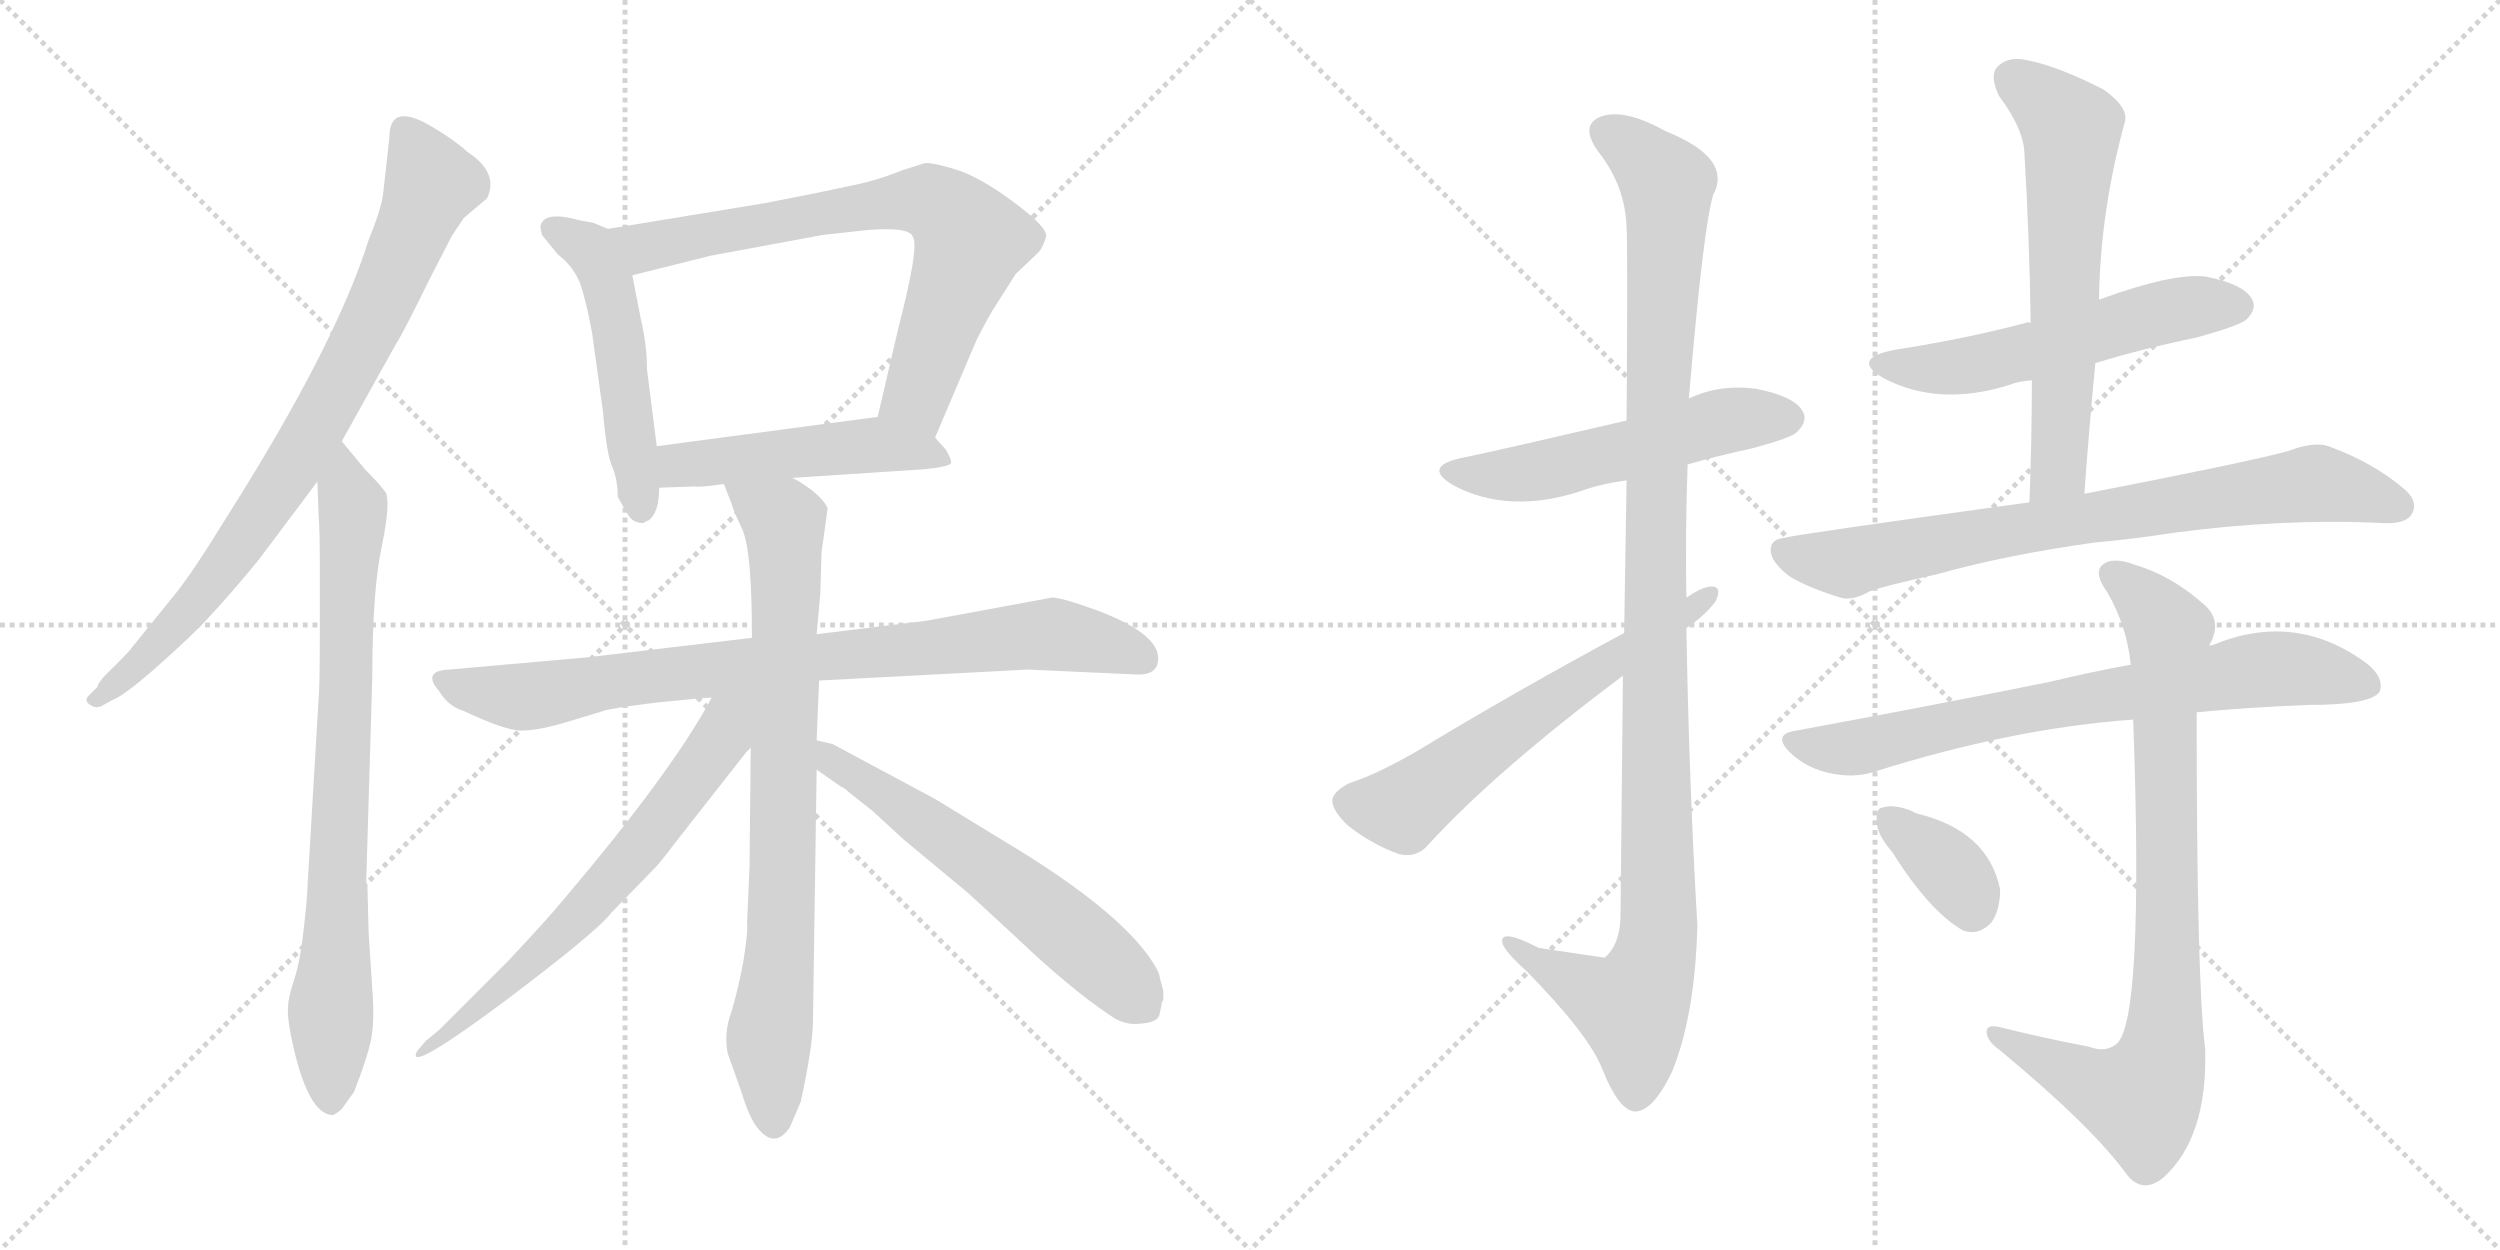 <svg version="1.1" viewBox="0 0 2048 1024" xmlns="http://www.w3.org/2000/svg">
  <g stroke="lightgray" stroke-dasharray="1,1" stroke-width="1" transform="scale(4, 4)">
    <line x1="0" y1="0" x2="256" y2="256"></line>
    <line x1="256" y1="0" x2="0" y2="256"></line>
    <line x1="128" y1="0" x2="128" y2="256"></line>
    <line x1="0" y1="128" x2="256" y2="128"></line>
    <line x1="256" y1="0" x2="512" y2="256"></line>
    <line x1="512" y1="0" x2="256" y2="256"></line>
    <line x1="384" y1="0" x2="384" y2="256"></line>
    <line x1="256" y1="128" x2="512" y2="128"></line>
  </g>
<g transform="scale(1, -1) translate(0, -850)">
   <style type="text/css">
    @keyframes keyframes0 {
      from {
       stroke: black;
       stroke-dashoffset: 812;
       stroke-width: 128;
       }
       73% {
       animation-timing-function: step-end;
       stroke: black;
       stroke-dashoffset: 0;
       stroke-width: 128;
       }
       to {
       stroke: black;
       stroke-width: 1024;
       }
       }
       #make-me-a-hanzi-animation-0 {
         animation: keyframes0 0.911s both;
         animation-delay: 0s;
         animation-timing-function: linear;
       }
    @keyframes keyframes1 {
      from {
       stroke: black;
       stroke-dashoffset: 791;
       stroke-width: 128;
       }
       72% {
       animation-timing-function: step-end;
       stroke: black;
       stroke-dashoffset: 0;
       stroke-width: 128;
       }
       to {
       stroke: black;
       stroke-width: 1024;
       }
       }
       #make-me-a-hanzi-animation-1 {
         animation: keyframes1 0.894s both;
         animation-delay: 0.911s;
         animation-timing-function: linear;
       }
    @keyframes keyframes2 {
      from {
       stroke: black;
       stroke-dashoffset: 512;
       stroke-width: 128;
       }
       63% {
       animation-timing-function: step-end;
       stroke: black;
       stroke-dashoffset: 0;
       stroke-width: 128;
       }
       to {
       stroke: black;
       stroke-width: 1024;
       }
       }
       #make-me-a-hanzi-animation-2 {
         animation: keyframes2 0.667s both;
         animation-delay: 1.805s;
         animation-timing-function: linear;
       }
    @keyframes keyframes3 {
      from {
       stroke: black;
       stroke-dashoffset: 727;
       stroke-width: 128;
       }
       70% {
       animation-timing-function: step-end;
       stroke: black;
       stroke-dashoffset: 0;
       stroke-width: 128;
       }
       to {
       stroke: black;
       stroke-width: 1024;
       }
       }
       #make-me-a-hanzi-animation-3 {
         animation: keyframes3 0.842s both;
         animation-delay: 2.471s;
         animation-timing-function: linear;
       }
    @keyframes keyframes4 {
      from {
       stroke: black;
       stroke-dashoffset: 490;
       stroke-width: 128;
       }
       61% {
       animation-timing-function: step-end;
       stroke: black;
       stroke-dashoffset: 0;
       stroke-width: 128;
       }
       to {
       stroke: black;
       stroke-width: 1024;
       }
       }
       #make-me-a-hanzi-animation-4 {
         animation: keyframes4 0.649s both;
         animation-delay: 3.313s;
         animation-timing-function: linear;
       }
    @keyframes keyframes5 {
      from {
       stroke: black;
       stroke-dashoffset: 836;
       stroke-width: 128;
       }
       73% {
       animation-timing-function: step-end;
       stroke: black;
       stroke-dashoffset: 0;
       stroke-width: 128;
       }
       to {
       stroke: black;
       stroke-width: 1024;
       }
       }
       #make-me-a-hanzi-animation-5 {
         animation: keyframes5 0.93s both;
         animation-delay: 3.962s;
         animation-timing-function: linear;
       }
    @keyframes keyframes6 {
      from {
       stroke: black;
       stroke-dashoffset: 799;
       stroke-width: 128;
       }
       72% {
       animation-timing-function: step-end;
       stroke: black;
       stroke-dashoffset: 0;
       stroke-width: 128;
       }
       to {
       stroke: black;
       stroke-width: 1024;
       }
       }
       #make-me-a-hanzi-animation-6 {
         animation: keyframes6 0.9s both;
         animation-delay: 4.892s;
         animation-timing-function: linear;
       }
    @keyframes keyframes7 {
      from {
       stroke: black;
       stroke-dashoffset: 657;
       stroke-width: 128;
       }
       68% {
       animation-timing-function: step-end;
       stroke: black;
       stroke-dashoffset: 0;
       stroke-width: 128;
       }
       to {
       stroke: black;
       stroke-width: 1024;
       }
       }
       #make-me-a-hanzi-animation-7 {
         animation: keyframes7 0.785s both;
         animation-delay: 5.792s;
         animation-timing-function: linear;
       }
    @keyframes keyframes8 {
      from {
       stroke: black;
       stroke-dashoffset: 601;
       stroke-width: 128;
       }
       66% {
       animation-timing-function: step-end;
       stroke: black;
       stroke-dashoffset: 0;
       stroke-width: 128;
       }
       to {
       stroke: black;
       stroke-width: 1024;
       }
       }
       #make-me-a-hanzi-animation-8 {
         animation: keyframes8 0.739s both;
         animation-delay: 6.577s;
         animation-timing-function: linear;
       }
    @keyframes keyframes9 {
      from {
       stroke: black;
       stroke-dashoffset: 535;
       stroke-width: 128;
       }
       64% {
       animation-timing-function: step-end;
       stroke: black;
       stroke-dashoffset: 0;
       stroke-width: 128;
       }
       to {
       stroke: black;
       stroke-width: 1024;
       }
       }
       #make-me-a-hanzi-animation-9 {
         animation: keyframes9 0.685s both;
         animation-delay: 7.316s;
         animation-timing-function: linear;
       }
    @keyframes keyframes10 {
      from {
       stroke: black;
       stroke-dashoffset: 1115;
       stroke-width: 128;
       }
       78% {
       animation-timing-function: step-end;
       stroke: black;
       stroke-dashoffset: 0;
       stroke-width: 128;
       }
       to {
       stroke: black;
       stroke-width: 1024;
       }
       }
       #make-me-a-hanzi-animation-10 {
         animation: keyframes10 1.157s both;
         animation-delay: 8.001s;
         animation-timing-function: linear;
       }
    @keyframes keyframes11 {
      from {
       stroke: black;
       stroke-dashoffset: 607;
       stroke-width: 128;
       }
       66% {
       animation-timing-function: step-end;
       stroke: black;
       stroke-dashoffset: 0;
       stroke-width: 128;
       }
       to {
       stroke: black;
       stroke-width: 1024;
       }
       }
       #make-me-a-hanzi-animation-11 {
         animation: keyframes11 0.744s both;
         animation-delay: 9.159s;
         animation-timing-function: linear;
       }
    @keyframes keyframes12 {
      from {
       stroke: black;
       stroke-dashoffset: 552;
       stroke-width: 128;
       }
       64% {
       animation-timing-function: step-end;
       stroke: black;
       stroke-dashoffset: 0;
       stroke-width: 128;
       }
       to {
       stroke: black;
       stroke-width: 1024;
       }
       }
       #make-me-a-hanzi-animation-12 {
         animation: keyframes12 0.699s both;
         animation-delay: 9.903s;
         animation-timing-function: linear;
       }
    @keyframes keyframes13 {
      from {
       stroke: black;
       stroke-dashoffset: 625;
       stroke-width: 128;
       }
       67% {
       animation-timing-function: step-end;
       stroke: black;
       stroke-dashoffset: 0;
       stroke-width: 128;
       }
       to {
       stroke: black;
       stroke-width: 1024;
       }
       }
       #make-me-a-hanzi-animation-13 {
         animation: keyframes13 0.759s both;
         animation-delay: 10.602s;
         animation-timing-function: linear;
       }
    @keyframes keyframes14 {
      from {
       stroke: black;
       stroke-dashoffset: 767;
       stroke-width: 128;
       }
       71% {
       animation-timing-function: step-end;
       stroke: black;
       stroke-dashoffset: 0;
       stroke-width: 128;
       }
       to {
       stroke: black;
       stroke-width: 1024;
       }
       }
       #make-me-a-hanzi-animation-14 {
         animation: keyframes14 0.874s both;
         animation-delay: 11.361s;
         animation-timing-function: linear;
       }
    @keyframes keyframes15 {
      from {
       stroke: black;
       stroke-dashoffset: 735;
       stroke-width: 128;
       }
       71% {
       animation-timing-function: step-end;
       stroke: black;
       stroke-dashoffset: 0;
       stroke-width: 128;
       }
       to {
       stroke: black;
       stroke-width: 1024;
       }
       }
       #make-me-a-hanzi-animation-15 {
         animation: keyframes15 0.848s both;
         animation-delay: 12.235s;
         animation-timing-function: linear;
       }
    @keyframes keyframes16 {
      from {
       stroke: black;
       stroke-dashoffset: 839;
       stroke-width: 128;
       }
       73% {
       animation-timing-function: step-end;
       stroke: black;
       stroke-dashoffset: 0;
       stroke-width: 128;
       }
       to {
       stroke: black;
       stroke-width: 1024;
       }
       }
       #make-me-a-hanzi-animation-16 {
         animation: keyframes16 0.933s both;
         animation-delay: 13.083s;
         animation-timing-function: linear;
       }
    @keyframes keyframes17 {
      from {
       stroke: black;
       stroke-dashoffset: 355;
       stroke-width: 128;
       }
       54% {
       animation-timing-function: step-end;
       stroke: black;
       stroke-dashoffset: 0;
       stroke-width: 128;
       }
       to {
       stroke: black;
       stroke-width: 1024;
       }
       }
       #make-me-a-hanzi-animation-17 {
         animation: keyframes17 0.539s both;
         animation-delay: 14.016s;
         animation-timing-function: linear;
       }
</style>
<path d="M 280.0 488.5 L 324.0 567.5 Q 331.0 578.5 352.0 621.5 L 370.0 656.5 L 380.0 671.5 L 399.0 687.5 Q 409.0 708.5 383.0 725.5 Q 372.0 735.5 355.0 745.5 Q 319.0 767.5 319.0 737.5 L 314.0 692.5 Q 313.0 680.5 302.0 653.5 Q 275.0 567.5 187.0 428.5 Q 157.0 379.5 142.0 361.5 L 108.0 319.5 Q 107.0 317.5 94.0 304.5 Q 80.0 291.5 80.0 287.5 L 72.0 279.5 Q 69.0 275.5 74.0 272.5 Q 78.0 269.5 83.0 271.5 L 92.0 276.5 Q 102.0 280.5 126.0 301.5 Q 159.0 330.5 174.0 347.5 Q 189.0 363.5 212.0 391.5 L 260.0 455.5 L 280.0 488.5 Z" fill="lightgray"></path> 
<path d="M 261.0 277.5 L 252.0 125.5 Q 252.0 117.5 249.0 90.5 Q 246.0 62.5 241.0 47.5 Q 236.0 32.5 236.0 25.5 Q 235.0 17.5 239.0 -1.5 Q 252.0 -63.5 273.0 -63.5 Q 278.0 -60.5 280.0 -58.5 L 290.0 -44.5 Q 301.0 -16.5 304.0 -1.5 Q 307.0 13.5 305.0 39.5 L 302.0 85.5 L 301.0 123.5 Q 301.0 125.5 300.0 127.5 L 305.0 295.5 Q 305.0 367.5 313.0 403.5 Q 320.0 438.5 316.0 446.5 Q 311.0 453.5 299.0 465.5 L 280.0 488.5 C 261.0 511.5 259.0 485.5 260.0 455.5 L 261.0 427.5 Q 262.0 417.5 262.0 383.5 L 262.0 333.5 Q 262.0 287.5 261.0 277.5 Z" fill="lightgray"></path> 
<path d="M 498.0 662.5 L 486.0 667.5 L 475.0 669.5 Q 446.0 677.5 443.0 665.5 Q 442.0 665.5 444.0 657.5 L 457.0 641.5 Q 469.0 632.5 475.0 618.5 Q 480.0 604.5 485.0 577.5 L 494.0 512.5 Q 497.0 476.5 502.0 466.5 Q 506.0 456.5 506.0 443.5 Q 506.0 442.5 515.0 427.5 Q 519.0 421.5 527.0 421.5 Q 530.0 423.5 531.0 423.5 Q 540.0 429.5 540.0 450.5 L 538.0 484.5 L 530.0 547.5 Q 530.0 567.5 525.0 588.5 L 518.0 624.5 C 512.0 653.5 512.0 656.5 498.0 662.5 Z" fill="lightgray"></path> 
<path d="M 766.0 491.5 L 800.0 571.5 Q 807.0 585.5 813.0 595.5 L 832.0 625.5 L 851.0 643.5 Q 855.0 648.5 857.0 656.5 Q 858.0 663.5 833.0 682.5 Q 808.0 701.5 788.0 709.5 Q 767.0 716.5 758.0 716.5 L 739.0 710.5 Q 717.0 701.5 695.0 697.5 Q 673.0 692.5 626.0 683.5 L 498.0 662.5 C 468.0 657.5 489.0 617.5 518.0 624.5 L 582.0 640.5 L 674.0 657.5 L 710.0 661.5 Q 746.0 664.5 748.0 655.5 Q 753.0 647.5 736.0 581.5 L 719.0 508.5 C 712.0 479.5 754.0 463.5 766.0 491.5 Z" fill="lightgray"></path> 
<path d="M 649.0 458.5 L 756.0 465.5 Q 777.0 467.5 779.0 470.5 Q 780.0 472.5 775.0 481.5 L 766.0 491.5 C 747.0 512.5 747.0 512.5 719.0 508.5 L 538.0 484.5 C 508.0 480.5 510.0 449.5 540.0 450.5 L 570.0 451.5 Q 572.0 450.5 593.0 453.5 L 649.0 458.5 Z" fill="lightgray"></path> 
<path d="M 671.0 292.5 L 842.0 301.5 L 930.0 297.5 Q 945.0 296.5 948.0 305.5 Q 955.0 328.5 900.0 349.5 Q 870.0 360.5 862.0 360.5 L 759.0 341.5 L 669.0 330.5 L 616.0 327.5 L 481.0 311.5 L 368.0 301.5 Q 345.0 300.5 360.0 283.5 Q 367.0 271.5 380.0 267.5 Q 414.0 251.5 427.0 251.5 Q 440.0 251.5 461.0 257.5 L 494.0 267.5 Q 498.0 269.5 538.0 274.5 Q 577.0 278.5 583.0 278.5 L 671.0 292.5 Z" fill="lightgray"></path> 
<path d="M 669.0 243.5 L 671.0 292.5 L 669.0 330.5 L 672.0 363.5 L 673.0 397.5 L 678.0 433.5 Q 676.0 439.5 665.0 448.5 Q 654.0 456.5 649.0 458.5 C 623.0 474.5 582.0 481.5 593.0 453.5 L 600.0 435.5 Q 600.0 433.5 608.0 416.5 Q 616.0 399.5 616.0 327.5 L 615.0 238.5 L 614.0 139.5 L 612.0 93.5 Q 613.0 88.5 609.0 62.5 Q 604.0 36.5 599.0 20.5 Q 593.0 4.5 596.0 -12.5 L 607.0 -43.5 Q 614.0 -66.5 621.0 -74.5 Q 635.0 -91.5 647.0 -73.5 L 656.0 -52.5 Q 666.0 -6.5 666.0 14.5 L 669.0 219.5 L 669.0 243.5 Z" fill="lightgray"></path> 
<path d="M 583.0 278.5 Q 551.0 218.5 462.0 113.5 Q 448.0 96.5 416.0 62.5 L 360.0 6.5 L 349.0 -2.5 Q 341.0 -11.5 341.0 -12.5 Q 335.0 -28.5 413.0 29.5 Q 490.0 87.5 501.0 102.5 L 537.0 139.5 Q 541.0 143.5 553.0 159.5 L 615.0 238.5 C 654.0 288.5 605.0 318.5 583.0 278.5 Z" fill="lightgray"></path> 
<path d="M 953.0 38.5 L 950.0 49.5 Q 950.0 51.5 948.0 55.5 Q 924.0 100.5 820.0 162.5 L 766.0 195.5 L 682.0 240.5 L 669.0 243.5 C 640.0 250.5 644.0 236.5 669.0 219.5 L 689.0 205.5 Q 692.0 204.5 696.0 200.5 L 715.0 185.5 L 740.0 162.5 L 793.0 118.5 L 831.0 83.5 Q 876.0 40.5 909.0 18.5 Q 921.0 9.5 935.0 11.5 Q 949.0 12.5 950.0 19.5 L 952.0 29.5 L 953.0 30.5 L 953.0 38.5 Z" fill="lightgray"></path> 
<path d="M 1382.5 469.5 Q 1406.5 476.5 1434.5 482.5 Q 1468.5 491.5 1472.5 496.5 Q 1481.5 505.5 1476.5 513.5 Q 1469.5 525.5 1438.5 531.5 Q 1408.5 535.5 1383.5 523.5 L 1332.5 505.5 Q 1229.5 481.5 1200.5 475.5 Q 1163.5 468.5 1190.5 452.5 Q 1235.5 428.5 1294.5 447.5 Q 1310.5 453.5 1332.5 456.5 L 1382.5 469.5 Z" fill="lightgray"></path> 
<path d="M 1329.5 296.5 Q 1328.5 208.5 1327.5 97.5 Q 1326.5 75.5 1314.5 65.5 Q 1313.5 65.5 1260.5 73.5 Q 1229.5 89.5 1230.5 78.5 Q 1231.5 71.5 1250.5 54.5 Q 1301.5 2.5 1312.5 -25.5 Q 1325.5 -58.5 1338.5 -60.5 Q 1353.5 -61.5 1369.5 -28.5 Q 1388.5 17.5 1390.5 91.5 Q 1383.5 212.5 1381.5 335.5 L 1381.5 360.5 Q 1380.5 415.5 1382.5 469.5 L 1383.5 523.5 Q 1395.5 665.5 1403.5 690.5 Q 1419.5 720.5 1364.5 742.5 Q 1330.5 761.5 1311.5 754.5 Q 1293.5 747.5 1309.5 725.5 Q 1331.5 697.5 1332.5 663.5 Q 1333.5 647.5 1332.5 505.5 L 1332.5 456.5 Q 1331.5 401.5 1330.5 331.5 L 1329.5 296.5 Z" fill="lightgray"></path> 
<path d="M 1330.5 331.5 Q 1239.5 282.5 1160.5 234.5 Q 1127.5 215.5 1105.5 208.5 Q 1093.5 202.5 1091.5 195.5 Q 1090.5 186.5 1104.5 173.5 Q 1123.5 158.5 1145.5 150.5 Q 1160.5 146.5 1170.5 158.5 Q 1225.5 218.5 1329.5 296.5 L 1381.5 335.5 Q 1396.5 345.5 1405.5 357.5 Q 1411.5 370.5 1400.5 369.5 Q 1393.5 368.5 1381.5 360.5 L 1330.5 331.5 Z" fill="lightgray"></path> 
<path d="M 1716.5 552.5 Q 1755.5 564.5 1799.5 573.5 Q 1835.5 583.5 1840.5 588.5 Q 1849.5 597.5 1844.5 605.5 Q 1837.5 617.5 1806.5 623.5 Q 1779.5 626.5 1719.5 604.5 C 1691.5 594.5 1668.5 586.5 1663.5 585.5 Q 1660.5 586.5 1659.5 585.5 Q 1610.5 572.5 1552.5 563.5 Q 1515.5 556.5 1542.5 540.5 Q 1587.5 516.5 1645.5 534.5 Q 1652.5 537.5 1664.5 538.5 L 1716.5 552.5 Z" fill="lightgray"></path> 
<path d="M 1707.5 445.5 Q 1711.5 500.5 1716.5 552.5 L 1719.5 604.5 Q 1720.5 676.5 1740.5 749.5 Q 1744.5 761.5 1723.5 776.5 Q 1686.5 795.5 1661.5 800.5 Q 1645.5 804.5 1636.5 795.5 Q 1629.5 788.5 1637.5 771.5 Q 1658.5 743.5 1658.5 722.5 Q 1662.5 656.5 1663.5 585.5 L 1664.5 538.5 Q 1664.5 490.5 1662.5 438.5 C 1661.5 408.5 1705.5 415.5 1707.5 445.5 Z" fill="lightgray"></path> 
<path d="M 1715.5 405.5 Q 1748.5 408.5 1780.5 413.5 Q 1870.5 425.5 1951.5 421.5 Q 1970.5 420.5 1975.5 428.5 Q 1981.5 438.5 1970.5 448.5 Q 1945.5 470.5 1907.5 484.5 Q 1895.5 488.5 1874.5 480.5 Q 1841.5 471.5 1707.5 445.5 L 1662.5 438.5 Q 1466.5 411.5 1462.5 409.5 Q 1450.5 408.5 1450.5 399.5 Q 1450.5 389.5 1466.5 377.5 Q 1481.5 368.5 1507.5 360.5 Q 1517.5 357.5 1531.5 365.5 Q 1541.5 369.5 1586.5 379.5 Q 1643.5 395.5 1715.5 405.5 Z" fill="lightgray"></path> 
<path d="M 1799.5 266.5 Q 1839.5 270.5 1891.5 272.5 Q 1942.5 272.5 1949.5 283.5 Q 1953.5 295.5 1937.5 307.5 Q 1879.5 349.5 1812.5 321.5 Q 1809.5 321.5 1809.5 320.5 L 1745.5 305.5 Q 1712.5 299.5 1679.5 291.5 Q 1585.5 272.5 1471.5 251.5 Q 1450.5 248.5 1467.5 232.5 Q 1480.5 220.5 1499.5 216.5 Q 1518.5 212.5 1534.5 217.5 Q 1648.5 253.5 1747.5 260.5 L 1799.5 266.5 Z" fill="lightgray"></path> 
<path d="M 1711.5 -7.5 Q 1674.5 -0.5 1638.5 8.5 Q 1626.5 11.5 1627.5 3.5 Q 1628.5 -3.5 1638.5 -10.5 Q 1714.5 -73.5 1742.5 -112.5 Q 1755.5 -128.5 1772.5 -114.5 Q 1808.5 -81.5 1806.5 -9.5 Q 1799.5 44.5 1799.5 266.5 L 1809.5 320.5 Q 1810.5 323.5 1811.5 324.5 Q 1820.5 343.5 1803.5 356.5 Q 1778.5 378.5 1748.5 387.5 Q 1729.5 394.5 1721.5 386.5 Q 1715.5 379.5 1726.5 364.5 Q 1742.5 336.5 1745.5 305.5 L 1747.5 260.5 Q 1756.5 11.5 1733.5 -5.5 Q 1724.5 -12.5 1711.5 -7.5 Z" fill="lightgray"></path> 
<path d="M 1550.5 151.5 Q 1580.5 103.5 1608.5 87.5 Q 1621.5 83.5 1631.5 94.5 Q 1638.5 104.5 1638.5 121.5 Q 1628.5 169.5 1570.5 183.5 Q 1567.5 184.5 1566.5 185.5 Q 1551.5 191.5 1542.5 188.5 Q 1536.5 188.5 1537.5 176.5 Q 1537.5 166.5 1550.5 151.5 Z" fill="lightgray"></path> 
      <clipPath id="make-me-a-hanzi-clip-0">
      <path d="M 280.0 488.5 L 324.0 567.5 Q 331.0 578.5 352.0 621.5 L 370.0 656.5 L 380.0 671.5 L 399.0 687.5 Q 409.0 708.5 383.0 725.5 Q 372.0 735.5 355.0 745.5 Q 319.0 767.5 319.0 737.5 L 314.0 692.5 Q 313.0 680.5 302.0 653.5 Q 275.0 567.5 187.0 428.5 Q 157.0 379.5 142.0 361.5 L 108.0 319.5 Q 107.0 317.5 94.0 304.5 Q 80.0 291.5 80.0 287.5 L 72.0 279.5 Q 69.0 275.5 74.0 272.5 Q 78.0 269.5 83.0 271.5 L 92.0 276.5 Q 102.0 280.5 126.0 301.5 Q 159.0 330.5 174.0 347.5 Q 189.0 363.5 212.0 391.5 L 260.0 455.5 L 280.0 488.5 Z" fill="lightgray"></path>
      </clipPath>
      <path clip-path="url(#make-me-a-hanzi-clip-0)" d="M 332.0 741.5 L 354.0 699.5 L 323.0 623.5 L 270.0 520.5 L 230.0 453.5 L 158.0 354.5 L 112.0 303.5 L 79.0 277.5 " fill="none" id="make-me-a-hanzi-animation-0" stroke-dasharray="684 1368" stroke-linecap="round"></path>

      <clipPath id="make-me-a-hanzi-clip-1">
      <path d="M 261.0 277.5 L 252.0 125.5 Q 252.0 117.5 249.0 90.5 Q 246.0 62.5 241.0 47.5 Q 236.0 32.5 236.0 25.5 Q 235.0 17.5 239.0 -1.5 Q 252.0 -63.5 273.0 -63.5 Q 278.0 -60.5 280.0 -58.5 L 290.0 -44.5 Q 301.0 -16.5 304.0 -1.5 Q 307.0 13.5 305.0 39.5 L 302.0 85.5 L 301.0 123.5 Q 301.0 125.5 300.0 127.5 L 305.0 295.5 Q 305.0 367.5 313.0 403.5 Q 320.0 438.5 316.0 446.5 Q 311.0 453.5 299.0 465.5 L 280.0 488.5 C 261.0 511.5 259.0 485.5 260.0 455.5 L 261.0 427.5 Q 262.0 417.5 262.0 383.5 L 262.0 333.5 Q 262.0 287.5 261.0 277.5 Z" fill="lightgray"></path>
      </clipPath>
      <path clip-path="url(#make-me-a-hanzi-clip-1)" d="M 282.0 480.5 L 289.0 417.5 L 271.0 -53.5 " fill="none" id="make-me-a-hanzi-animation-1" stroke-dasharray="663 1326" stroke-linecap="round"></path>

      <clipPath id="make-me-a-hanzi-clip-2">
      <path d="M 498.0 662.5 L 486.0 667.5 L 475.0 669.5 Q 446.0 677.5 443.0 665.5 Q 442.0 665.5 444.0 657.5 L 457.0 641.5 Q 469.0 632.5 475.0 618.5 Q 480.0 604.5 485.0 577.5 L 494.0 512.5 Q 497.0 476.5 502.0 466.5 Q 506.0 456.5 506.0 443.5 Q 506.0 442.5 515.0 427.5 Q 519.0 421.5 527.0 421.5 Q 530.0 423.5 531.0 423.5 Q 540.0 429.5 540.0 450.5 L 538.0 484.5 L 530.0 547.5 Q 530.0 567.5 525.0 588.5 L 518.0 624.5 C 512.0 653.5 512.0 656.5 498.0 662.5 Z" fill="lightgray"></path>
      </clipPath>
      <path clip-path="url(#make-me-a-hanzi-clip-2)" d="M 452.0 662.5 L 483.0 646.5 L 499.0 614.5 L 525.0 431.5 " fill="none" id="make-me-a-hanzi-animation-2" stroke-dasharray="384 768" stroke-linecap="round"></path>

      <clipPath id="make-me-a-hanzi-clip-3">
      <path d="M 766.0 491.5 L 800.0 571.5 Q 807.0 585.5 813.0 595.5 L 832.0 625.5 L 851.0 643.5 Q 855.0 648.5 857.0 656.5 Q 858.0 663.5 833.0 682.5 Q 808.0 701.5 788.0 709.5 Q 767.0 716.5 758.0 716.5 L 739.0 710.5 Q 717.0 701.5 695.0 697.5 Q 673.0 692.5 626.0 683.5 L 498.0 662.5 C 468.0 657.5 489.0 617.5 518.0 624.5 L 582.0 640.5 L 674.0 657.5 L 710.0 661.5 Q 746.0 664.5 748.0 655.5 Q 753.0 647.5 736.0 581.5 L 719.0 508.5 C 712.0 479.5 754.0 463.5 766.0 491.5 Z" fill="lightgray"></path>
      </clipPath>
      <path clip-path="url(#make-me-a-hanzi-clip-3)" d="M 506.0 658.5 L 533.0 647.5 L 706.0 681.5 L 752.0 686.5 L 770.0 681.5 L 795.0 653.5 L 751.0 526.5 L 763.0 500.5 " fill="none" id="make-me-a-hanzi-animation-3" stroke-dasharray="599 1198" stroke-linecap="round"></path>

      <clipPath id="make-me-a-hanzi-clip-4">
      <path d="M 649.0 458.5 L 756.0 465.5 Q 777.0 467.5 779.0 470.5 Q 780.0 472.5 775.0 481.5 L 766.0 491.5 C 747.0 512.5 747.0 512.5 719.0 508.5 L 538.0 484.5 C 508.0 480.5 510.0 449.5 540.0 450.5 L 570.0 451.5 Q 572.0 450.5 593.0 453.5 L 649.0 458.5 Z" fill="lightgray"></path>
      </clipPath>
      <path clip-path="url(#make-me-a-hanzi-clip-4)" d="M 547.0 456.5 L 556.0 468.5 L 699.0 484.5 L 773.0 474.5 " fill="none" id="make-me-a-hanzi-animation-4" stroke-dasharray="362 724" stroke-linecap="round"></path>

      <clipPath id="make-me-a-hanzi-clip-5">
      <path d="M 671.0 292.5 L 842.0 301.5 L 930.0 297.5 Q 945.0 296.5 948.0 305.5 Q 955.0 328.5 900.0 349.5 Q 870.0 360.5 862.0 360.5 L 759.0 341.5 L 669.0 330.5 L 616.0 327.5 L 481.0 311.5 L 368.0 301.5 Q 345.0 300.5 360.0 283.5 Q 367.0 271.5 380.0 267.5 Q 414.0 251.5 427.0 251.5 Q 440.0 251.5 461.0 257.5 L 494.0 267.5 Q 498.0 269.5 538.0 274.5 Q 577.0 278.5 583.0 278.5 L 671.0 292.5 Z" fill="lightgray"></path>
      </clipPath>
      <path clip-path="url(#make-me-a-hanzi-clip-5)" d="M 364.0 292.5 L 427.0 279.5 L 624.0 307.5 L 860.0 330.5 L 901.0 324.5 L 936.0 310.5 " fill="none" id="make-me-a-hanzi-animation-5" stroke-dasharray="708 1416" stroke-linecap="round"></path>

      <clipPath id="make-me-a-hanzi-clip-6">
      <path d="M 669.0 243.5 L 671.0 292.5 L 669.0 330.5 L 672.0 363.5 L 673.0 397.5 L 678.0 433.5 Q 676.0 439.5 665.0 448.5 Q 654.0 456.5 649.0 458.5 C 623.0 474.5 582.0 481.5 593.0 453.5 L 600.0 435.5 Q 600.0 433.5 608.0 416.5 Q 616.0 399.5 616.0 327.5 L 615.0 238.5 L 614.0 139.5 L 612.0 93.5 Q 613.0 88.5 609.0 62.5 Q 604.0 36.5 599.0 20.5 Q 593.0 4.5 596.0 -12.5 L 607.0 -43.5 Q 614.0 -66.5 621.0 -74.5 Q 635.0 -91.5 647.0 -73.5 L 656.0 -52.5 Q 666.0 -6.5 666.0 14.5 L 669.0 219.5 L 669.0 243.5 Z" fill="lightgray"></path>
      </clipPath>
      <path clip-path="url(#make-me-a-hanzi-clip-6)" d="M 600.0 451.5 L 643.0 420.5 L 640.0 85.5 L 630.0 1.5 L 634.0 -68.5 " fill="none" id="make-me-a-hanzi-animation-6" stroke-dasharray="671 1342" stroke-linecap="round"></path>

      <clipPath id="make-me-a-hanzi-clip-7">
      <path d="M 583.0 278.5 Q 551.0 218.5 462.0 113.5 Q 448.0 96.5 416.0 62.5 L 360.0 6.5 L 349.0 -2.5 Q 341.0 -11.5 341.0 -12.5 Q 335.0 -28.5 413.0 29.5 Q 490.0 87.5 501.0 102.5 L 537.0 139.5 Q 541.0 143.5 553.0 159.5 L 615.0 238.5 C 654.0 288.5 605.0 318.5 583.0 278.5 Z" fill="lightgray"></path>
      </clipPath>
      <path clip-path="url(#make-me-a-hanzi-clip-7)" d="M 611.0 276.5 L 559.0 200.5 L 476.0 101.5 L 397.0 25.5 L 381.0 18.5 L 378.0 8.5 L 369.0 8.5 L 344.0 -13.5 " fill="none" id="make-me-a-hanzi-animation-7" stroke-dasharray="529 1058" stroke-linecap="round"></path>

      <clipPath id="make-me-a-hanzi-clip-8">
      <path d="M 953.0 38.5 L 950.0 49.5 Q 950.0 51.5 948.0 55.5 Q 924.0 100.5 820.0 162.5 L 766.0 195.5 L 682.0 240.5 L 669.0 243.5 C 640.0 250.5 644.0 236.5 669.0 219.5 L 689.0 205.5 Q 692.0 204.5 696.0 200.5 L 715.0 185.5 L 740.0 162.5 L 793.0 118.5 L 831.0 83.5 Q 876.0 40.5 909.0 18.5 Q 921.0 9.5 935.0 11.5 Q 949.0 12.5 950.0 19.5 L 952.0 29.5 L 953.0 30.5 L 953.0 38.5 Z" fill="lightgray"></path>
      </clipPath>
      <path clip-path="url(#make-me-a-hanzi-clip-8)" d="M 674.0 237.5 L 691.0 219.5 L 832.0 122.5 L 928.0 36.5 L 948.0 34.5 " fill="none" id="make-me-a-hanzi-animation-8" stroke-dasharray="473 946" stroke-linecap="round"></path>

      <clipPath id="make-me-a-hanzi-clip-9">
      <path d="M 1382.5 469.5 Q 1406.5 476.5 1434.5 482.5 Q 1468.5 491.5 1472.5 496.5 Q 1481.5 505.5 1476.5 513.5 Q 1469.5 525.5 1438.5 531.5 Q 1408.5 535.5 1383.5 523.5 L 1332.5 505.5 Q 1229.5 481.5 1200.5 475.5 Q 1163.5 468.5 1190.5 452.5 Q 1235.5 428.5 1294.5 447.5 Q 1310.5 453.5 1332.5 456.5 L 1382.5 469.5 Z" fill="lightgray"></path>
      </clipPath>
      <path clip-path="url(#make-me-a-hanzi-clip-9)" d="M 1192.5 465.5 L 1252.5 462.5 L 1418.5 506.5 L 1465.5 507.5 " fill="none" id="make-me-a-hanzi-animation-9" stroke-dasharray="407 814" stroke-linecap="round"></path>

      <clipPath id="make-me-a-hanzi-clip-10">
      <path d="M 1329.5 296.5 Q 1328.5 208.5 1327.5 97.5 Q 1326.5 75.5 1314.5 65.5 Q 1313.5 65.5 1260.5 73.5 Q 1229.5 89.5 1230.5 78.5 Q 1231.5 71.5 1250.5 54.5 Q 1301.5 2.5 1312.5 -25.5 Q 1325.5 -58.5 1338.5 -60.5 Q 1353.5 -61.5 1369.5 -28.5 Q 1388.5 17.5 1390.5 91.5 Q 1383.5 212.5 1381.5 335.5 L 1381.5 360.5 Q 1380.5 415.5 1382.5 469.5 L 1383.5 523.5 Q 1395.5 665.5 1403.5 690.5 Q 1419.5 720.5 1364.5 742.5 Q 1330.5 761.5 1311.5 754.5 Q 1293.5 747.5 1309.5 725.5 Q 1331.5 697.5 1332.5 663.5 Q 1333.5 647.5 1332.5 505.5 L 1332.5 456.5 Q 1331.5 401.5 1330.5 331.5 L 1329.5 296.5 Z" fill="lightgray"></path>
      </clipPath>
      <path clip-path="url(#make-me-a-hanzi-clip-10)" d="M 1317.5 739.5 L 1334.5 731.5 L 1365.5 697.5 L 1355.5 405.5 L 1358.5 83.5 L 1337.5 24.5 L 1248.5 67.5 L 1247.5 74.5 L 1236.5 75.5 " fill="none" id="make-me-a-hanzi-animation-10" stroke-dasharray="987 1974" stroke-linecap="round"></path>

      <clipPath id="make-me-a-hanzi-clip-11">
      <path d="M 1330.5 331.5 Q 1239.5 282.5 1160.5 234.5 Q 1127.5 215.5 1105.5 208.5 Q 1093.5 202.5 1091.5 195.5 Q 1090.5 186.5 1104.5 173.5 Q 1123.5 158.5 1145.5 150.5 Q 1160.5 146.5 1170.5 158.5 Q 1225.5 218.5 1329.5 296.5 L 1381.5 335.5 Q 1396.5 345.5 1405.5 357.5 Q 1411.5 370.5 1400.5 369.5 Q 1393.5 368.5 1381.5 360.5 L 1330.5 331.5 Z" fill="lightgray"></path>
      </clipPath>
      <path clip-path="url(#make-me-a-hanzi-clip-11)" d="M 1102.5 193.5 L 1149.5 187.5 L 1398.5 361.5 " fill="none" id="make-me-a-hanzi-animation-11" stroke-dasharray="479 958" stroke-linecap="round"></path>

      <clipPath id="make-me-a-hanzi-clip-12">
      <path d="M 1716.5 552.5 Q 1755.5 564.5 1799.5 573.5 Q 1835.5 583.5 1840.5 588.5 Q 1849.5 597.5 1844.5 605.5 Q 1837.5 617.5 1806.5 623.5 Q 1779.5 626.5 1719.5 604.5 C 1691.5 594.5 1668.5 586.5 1663.5 585.5 Q 1660.5 586.5 1659.5 585.5 Q 1610.5 572.5 1552.5 563.5 Q 1515.5 556.5 1542.5 540.5 Q 1587.5 516.5 1645.5 534.5 Q 1652.5 537.5 1664.5 538.5 L 1716.5 552.5 Z" fill="lightgray"></path>
      </clipPath>
      <path clip-path="url(#make-me-a-hanzi-clip-12)" d="M 1544.5 553.5 L 1567.5 548.5 L 1617.5 551.5 L 1754.5 590.5 L 1833.5 599.5 " fill="none" id="make-me-a-hanzi-animation-12" stroke-dasharray="424 848" stroke-linecap="round"></path>

      <clipPath id="make-me-a-hanzi-clip-13">
      <path d="M 1707.5 445.5 Q 1711.5 500.5 1716.5 552.5 L 1719.5 604.5 Q 1720.5 676.5 1740.5 749.5 Q 1744.5 761.5 1723.5 776.5 Q 1686.5 795.5 1661.5 800.5 Q 1645.5 804.5 1636.5 795.5 Q 1629.5 788.5 1637.5 771.5 Q 1658.5 743.5 1658.5 722.5 Q 1662.5 656.5 1663.5 585.5 L 1664.5 538.5 Q 1664.5 490.5 1662.5 438.5 C 1661.5 408.5 1705.5 415.5 1707.5 445.5 Z" fill="lightgray"></path>
      </clipPath>
      <path clip-path="url(#make-me-a-hanzi-clip-13)" d="M 1648.5 786.5 L 1696.5 744.5 L 1686.5 465.5 L 1669.5 445.5 " fill="none" id="make-me-a-hanzi-animation-13" stroke-dasharray="497 994" stroke-linecap="round"></path>

      <clipPath id="make-me-a-hanzi-clip-14">
      <path d="M 1715.5 405.5 Q 1748.5 408.5 1780.5 413.5 Q 1870.5 425.5 1951.5 421.5 Q 1970.5 420.5 1975.5 428.5 Q 1981.5 438.5 1970.5 448.5 Q 1945.5 470.5 1907.5 484.5 Q 1895.5 488.5 1874.5 480.5 Q 1841.5 471.5 1707.5 445.5 L 1662.5 438.5 Q 1466.5 411.5 1462.5 409.5 Q 1450.5 408.5 1450.5 399.5 Q 1450.5 389.5 1466.5 377.5 Q 1481.5 368.5 1507.5 360.5 Q 1517.5 357.5 1531.5 365.5 Q 1541.5 369.5 1586.5 379.5 Q 1643.5 395.5 1715.5 405.5 Z" fill="lightgray"></path>
      </clipPath>
      <path clip-path="url(#make-me-a-hanzi-clip-14)" d="M 1462.5 397.5 L 1513.5 388.5 L 1650.5 418.5 L 1889.5 453.5 L 1964.5 435.5 " fill="none" id="make-me-a-hanzi-animation-14" stroke-dasharray="639 1278" stroke-linecap="round"></path>

      <clipPath id="make-me-a-hanzi-clip-15">
      <path d="M 1799.5 266.5 Q 1839.5 270.5 1891.5 272.5 Q 1942.5 272.5 1949.5 283.5 Q 1953.5 295.5 1937.5 307.5 Q 1879.5 349.5 1812.5 321.5 Q 1809.5 321.5 1809.5 320.5 L 1745.5 305.5 Q 1712.5 299.5 1679.5 291.5 Q 1585.5 272.5 1471.5 251.5 Q 1450.5 248.5 1467.5 232.5 Q 1480.5 220.5 1499.5 216.5 Q 1518.5 212.5 1534.5 217.5 Q 1648.5 253.5 1747.5 260.5 L 1799.5 266.5 Z" fill="lightgray"></path>
      </clipPath>
      <path clip-path="url(#make-me-a-hanzi-clip-15)" d="M 1469.5 242.5 L 1524.5 238.5 L 1843.5 300.5 L 1891.5 300.5 L 1940.5 288.5 " fill="none" id="make-me-a-hanzi-animation-15" stroke-dasharray="607 1214" stroke-linecap="round"></path>

      <clipPath id="make-me-a-hanzi-clip-16">
      <path d="M 1711.5 -7.5 Q 1674.5 -0.5 1638.5 8.5 Q 1626.5 11.5 1627.5 3.5 Q 1628.5 -3.5 1638.5 -10.5 Q 1714.5 -73.5 1742.5 -112.5 Q 1755.5 -128.5 1772.5 -114.5 Q 1808.5 -81.5 1806.5 -9.5 Q 1799.5 44.5 1799.5 266.5 L 1809.5 320.5 Q 1810.5 323.5 1811.5 324.5 Q 1820.5 343.5 1803.5 356.5 Q 1778.5 378.5 1748.5 387.5 Q 1729.5 394.5 1721.5 386.5 Q 1715.5 379.5 1726.5 364.5 Q 1742.5 336.5 1745.5 305.5 L 1747.5 260.5 Q 1756.5 11.5 1733.5 -5.5 Q 1724.5 -12.5 1711.5 -7.5 Z" fill="lightgray"></path>
      </clipPath>
      <path clip-path="url(#make-me-a-hanzi-clip-16)" d="M 1730.5 380.5 L 1776.5 333.5 L 1770.5 -19.5 L 1751.5 -49.5 L 1718.5 -40.5 L 1634.5 2.5 " fill="none" id="make-me-a-hanzi-animation-16" stroke-dasharray="711 1422" stroke-linecap="round"></path>

      <clipPath id="make-me-a-hanzi-clip-17">
      <path d="M 1550.5 151.5 Q 1580.5 103.5 1608.5 87.5 Q 1621.5 83.5 1631.5 94.5 Q 1638.5 104.5 1638.5 121.5 Q 1628.5 169.5 1570.5 183.5 Q 1567.5 184.5 1566.5 185.5 Q 1551.5 191.5 1542.5 188.5 Q 1536.5 188.5 1537.5 176.5 Q 1537.5 166.5 1550.5 151.5 Z" fill="lightgray"></path>
      </clipPath>
      <path clip-path="url(#make-me-a-hanzi-clip-17)" d="M 1548.5 178.5 L 1599.5 135.5 L 1615.5 107.5 " fill="none" id="make-me-a-hanzi-animation-17" stroke-dasharray="227 454" stroke-linecap="round"></path>

</g>
</svg>
